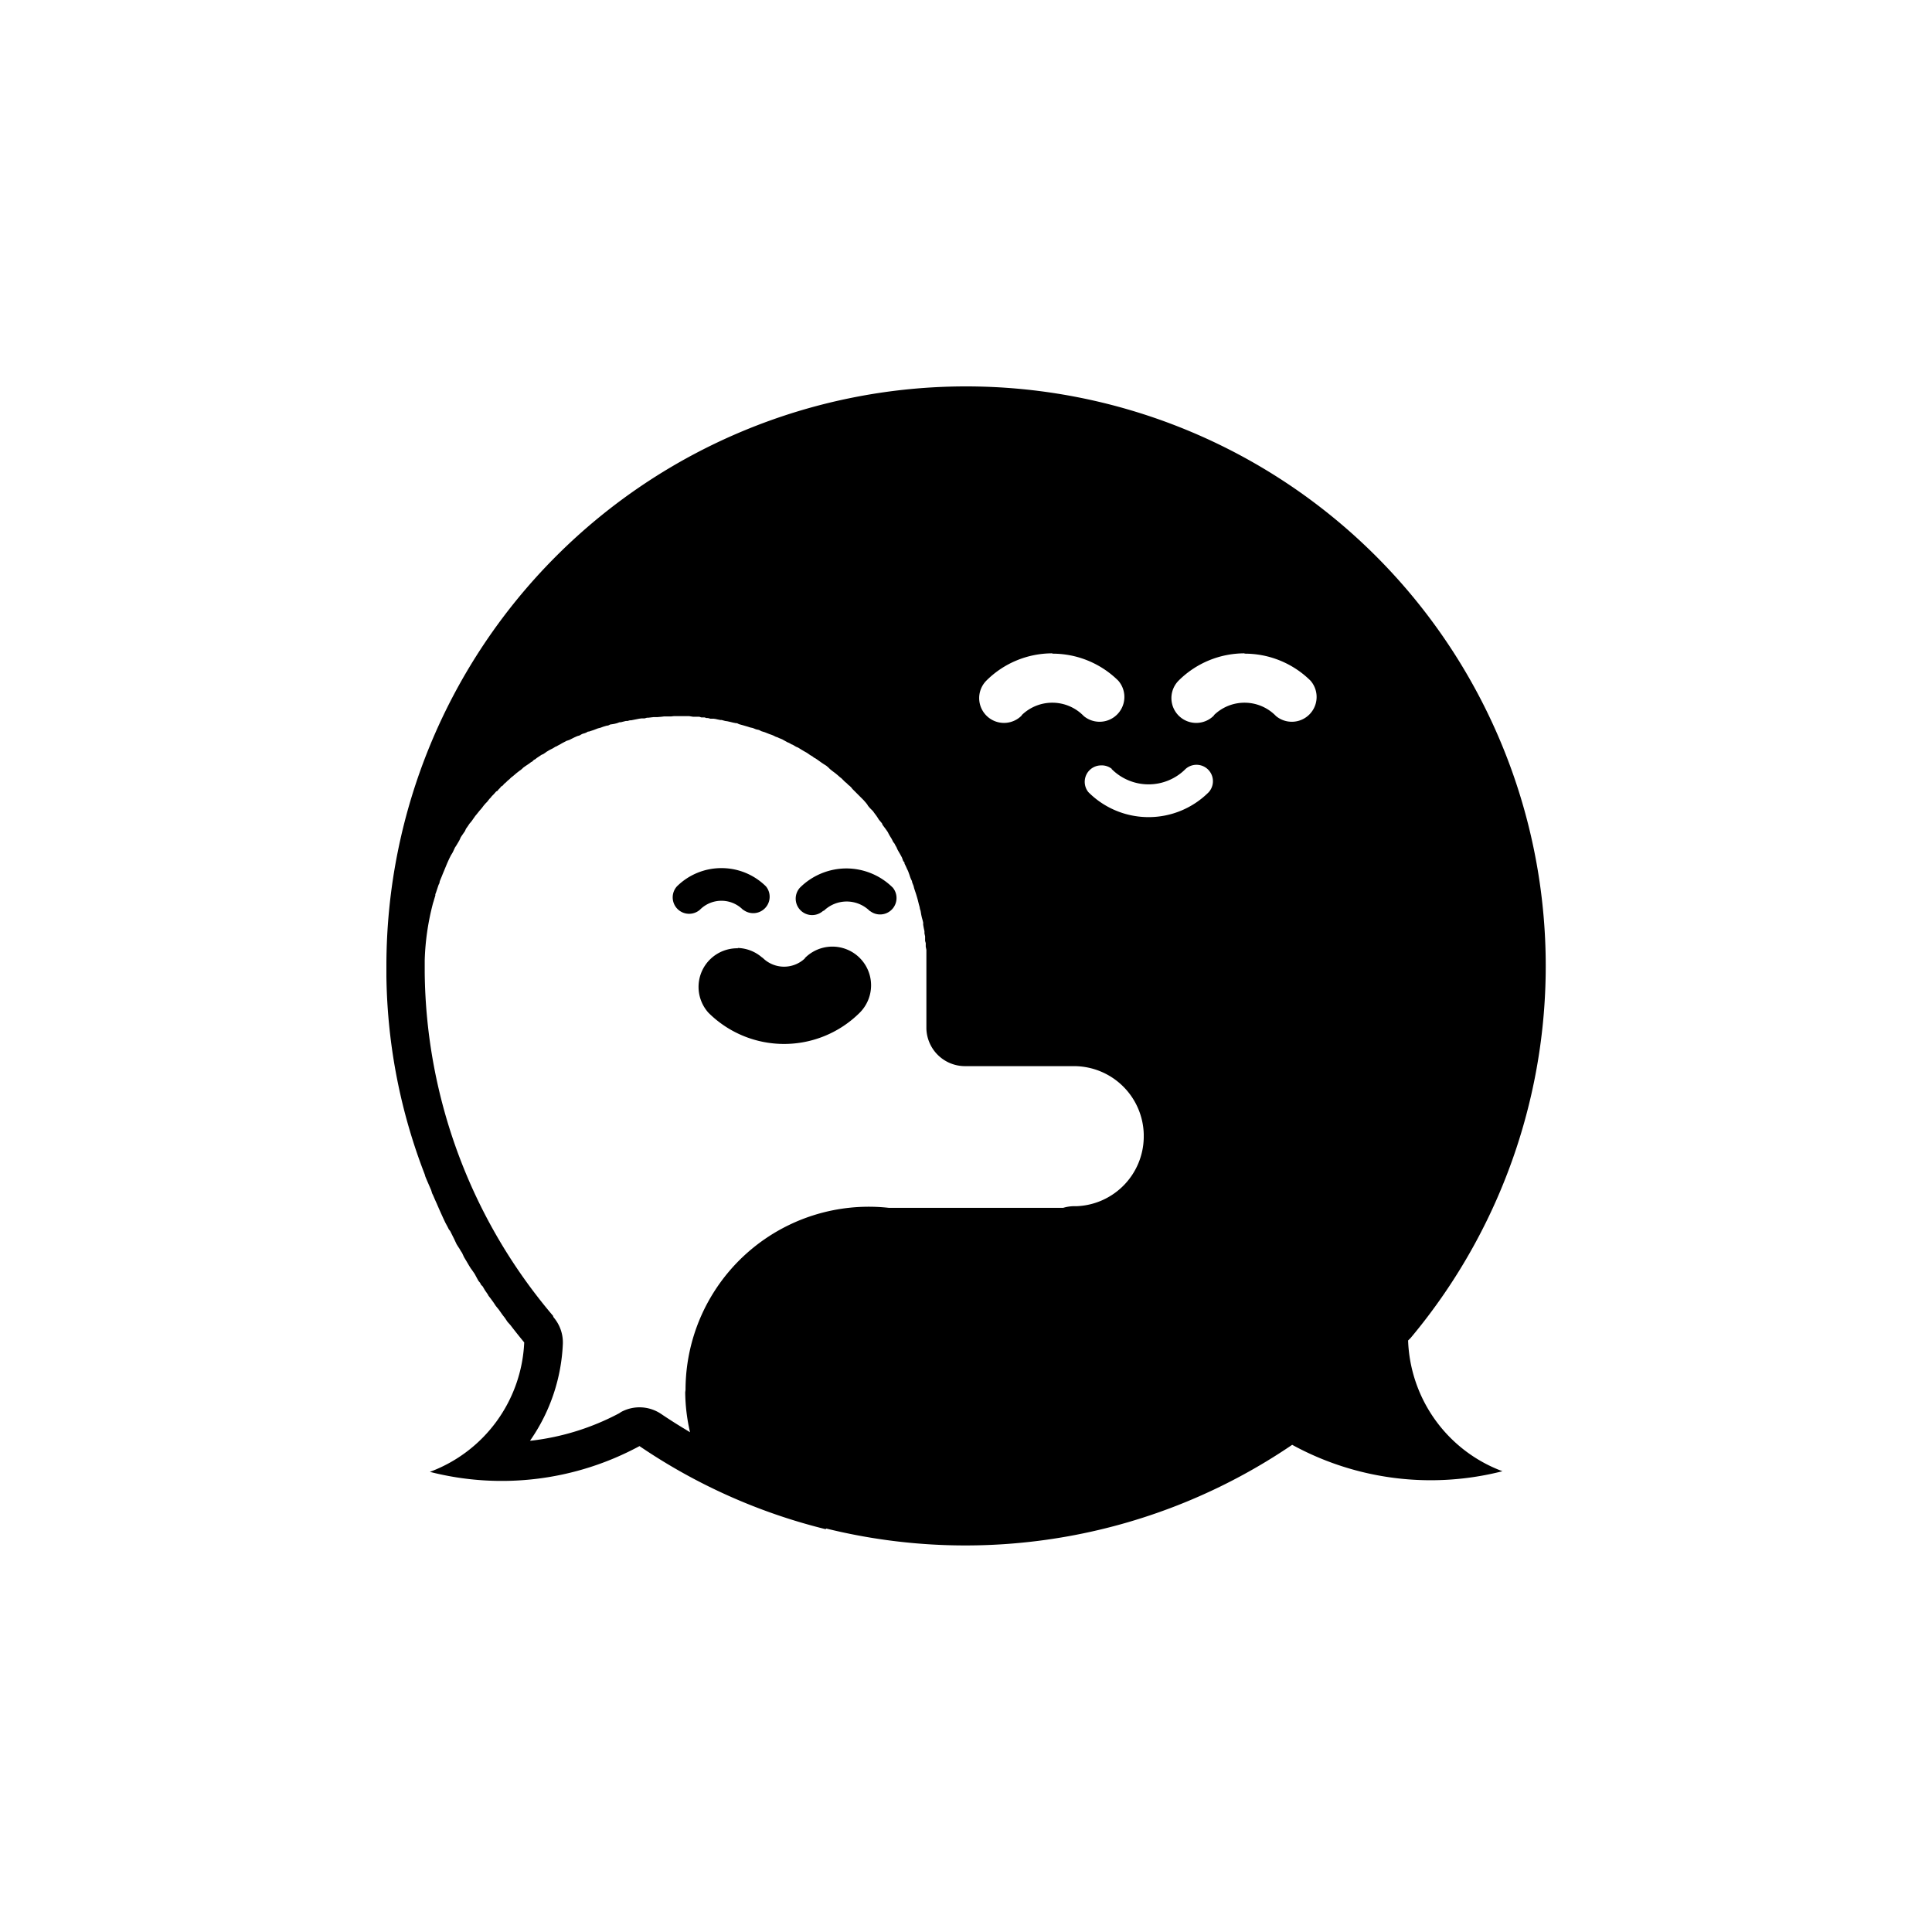 <svg width="60" height="60" viewBox="0 0 60 60"><path fill="currentColor" d="M30 12a18 18 0 0 0-18 18v.33c.03 2.16.45 4.23 1.19 6.14l.02.07.05.12.13.3.03.1.03.06.03.07.03.07.05.11a18 18 0 0 0 .27.6l.07.13.04.08.04.05.07.14.05.1.08.17.05.08.04.06.04.07.04.06.06.13.06.1.1.17.05.08.03.04.09.13.07.13.05.09.05.06.03.06.05.05.07.12.09.13.02.04.07.09.08.11.08.12.09.11.12.17.07.09.08.12.09.1a18 18 0 0 0 .43.54 4.5 4.5 0 0 1-2.93 4.02 9 9 0 0 0 6.51-.8 17.9 17.9 0 0 0 5.78 2.58l.02-.02a18.04 18.04 0 0 0 14.47-2.6 8.96 8.96 0 0 0 4.32 1.1 9 9 0 0 0 2.21-.28 4.5 4.5 0 0 1-2.93-4.06l.08-.08A18 18 0 0 0 30 12m2.68 8.3a2.9 2.9 0 0 1 2.05.84.77.77 0 0 1-1.07 1.1l-.01-.01a1.36 1.36 0 0 0-1.91-.03l-.02.03a.77.77 0 0 1-1.08-1.1 2.9 2.9 0 0 1 2.04-.84zm5.97 0a2.9 2.9 0 0 1 2.05.84.77.77 0 0 1-1.07 1.1l-.01-.01a1.36 1.36 0 0 0-1.91-.03l-.02.03a.77.77 0 0 1-1.08-1.1 2.9 2.9 0 0 1 2.04-.84zm-17.72 1.94h.47l.13.02h.19l.06.02h.1l.06.02h.05l.07.02h.1l.07.01.04.01.1.02h.04l.11.03.07.01.09.02.08.02.1.02h.03l.06.03.11.03.17.05.06.02.09.02.1.04.09.02.08.04.1.03.1.04.05.02.06.02.05.02.08.04.06.02.04.02.1.04.16.09.05.02.09.05.03.01.1.06.07.03.08.05.05.03.05.03.09.05.1.07.07.04.05.04.04.02.06.04.07.05.07.05.06.04.08.05.06.05.05.05.06.05.08.06.04.03.06.05.08.07.04.03.05.05.06.06.05.04.06.06.04.03.05.05.03.04.2.2.06.06.09.09.07.08.04.05.03.05.06.07.09.09.05.07.06.08.04.06.03.05.05.06.05.06.02.05.06.08.03.04.07.1.03.06.04.07.05.08.05.1.04.05.03.06.03.05.03.07.05.09.03.05.06.11.04.11.04.05v.03l.04.08.04.09.03.06.04.11.03.09.02.05.03.06.01.05.04.1.02.08.02.06.04.12.03.1.02.07.02.08.02.08.02.07.01.06.02.06.02.12.02.09.02.07.02.08v.07l.02.11.02.09v.07l.02.09v.14l.02.07v.11l.02.1v2.45a1.2 1.2 0 0 0 1.2 1.16h3.41a2.17 2.17 0 0 1 2.14 2.11v.11a2.17 2.17 0 0 1-2.1 2.13h-.1a1.2 1.2 0 0 0-.3.05H27.6a5.69 5.69 0 0 0-6.31 5.65l-.01.08a5.7 5.7 0 0 0 .15 1.24l-.13-.08a17 17 0 0 1-.77-.49 1.2 1.2 0 0 0-1.24-.06l-.06.04a7.7 7.7 0 0 1-2.72.85h-.05l.03-.04a5.67 5.67 0 0 0 .99-2.97 1.2 1.2 0 0 0-.28-.81l-.02-.03v-.02a16.73 16.73 0 0 1-3.99-10.66v-.39a7.8 7.8 0 0 1 .26-1.78l.02-.06.01-.04.04-.13v-.04l.02-.05.04-.12.04-.12.03-.06v-.02l.01-.04.05-.12.04-.1.05-.12.07-.17.03-.07.05-.11.05-.1.06-.1.07-.15.04-.06.06-.1.04-.07.04-.09.04-.06.09-.13.03-.07.05-.07.06-.09.06-.07.12-.17.05-.06.08-.1.07-.08.06-.08.06-.07.05-.05.07-.09.04-.04.03-.04.06-.06.08-.09.04-.02.03-.04.05-.05.03-.04.06-.04.03-.04.06-.05.05-.05.06-.05.05-.05.04-.03.06-.05.07-.06.09-.07.03-.02.05-.04.04-.04.07-.05.06-.04.06-.04.05-.04.04-.02.05-.05.04-.02.05-.04.09-.06.06-.04.05-.02.06-.04.04-.03.05-.03.05-.03.1-.05.08-.05.03-.01.07-.04.04-.02.05-.03.15-.08.09-.03.06-.03.04-.02.06-.03.09-.04.07-.02.05-.03.04-.02.07-.02.05-.02.05-.03h.03l.09-.03.06-.02.13-.05.08-.02.08-.03.1-.03.06-.01.06-.03.07-.01.06-.01.08-.02.08-.03h.04l.16-.04h.05l.07-.02h.04l.1-.02.15-.03.08-.01h.09l.07-.02h.04l.17-.02h.12l.12-.01.08-.01h.22zm13.26 1.53a.5.5 0 0 1 .34.11h-.01a1.62 1.62 0 0 0 2.3 0 .51.51 0 0 1 .72.72 2.64 2.64 0 0 1-3.74 0 .51.51 0 0 1 .4-.83m-11.8 3.19a1.96 1.96 0 0 0-1.38.57.51.51 0 0 0 .72.72l.02-.02a.94.94 0 0 1 1.31.02l.02.01a.51.51 0 0 0 .7-.73 1.96 1.96 0 0 0-1.39-.57m3.89.01a2.05 2.05 0 0 0-1.45.6.51.51 0 0 0 .72.72l.03-.01a1.02 1.02 0 0 1 1.42.01l.02.01a.51.51 0 0 0 .7-.73 2.05 2.05 0 0 0-1.44-.6m-3.37 2.48a1.2 1.2 0 0 0-.92 2 3.33 3.33 0 0 0 4.7 0 1.2 1.2 0 0 0-1.7-1.7l-.01.02a.94.94 0 0 1-1.3-.02l-.03-.02a1.2 1.2 0 0 0-.75-.29z"/></svg>